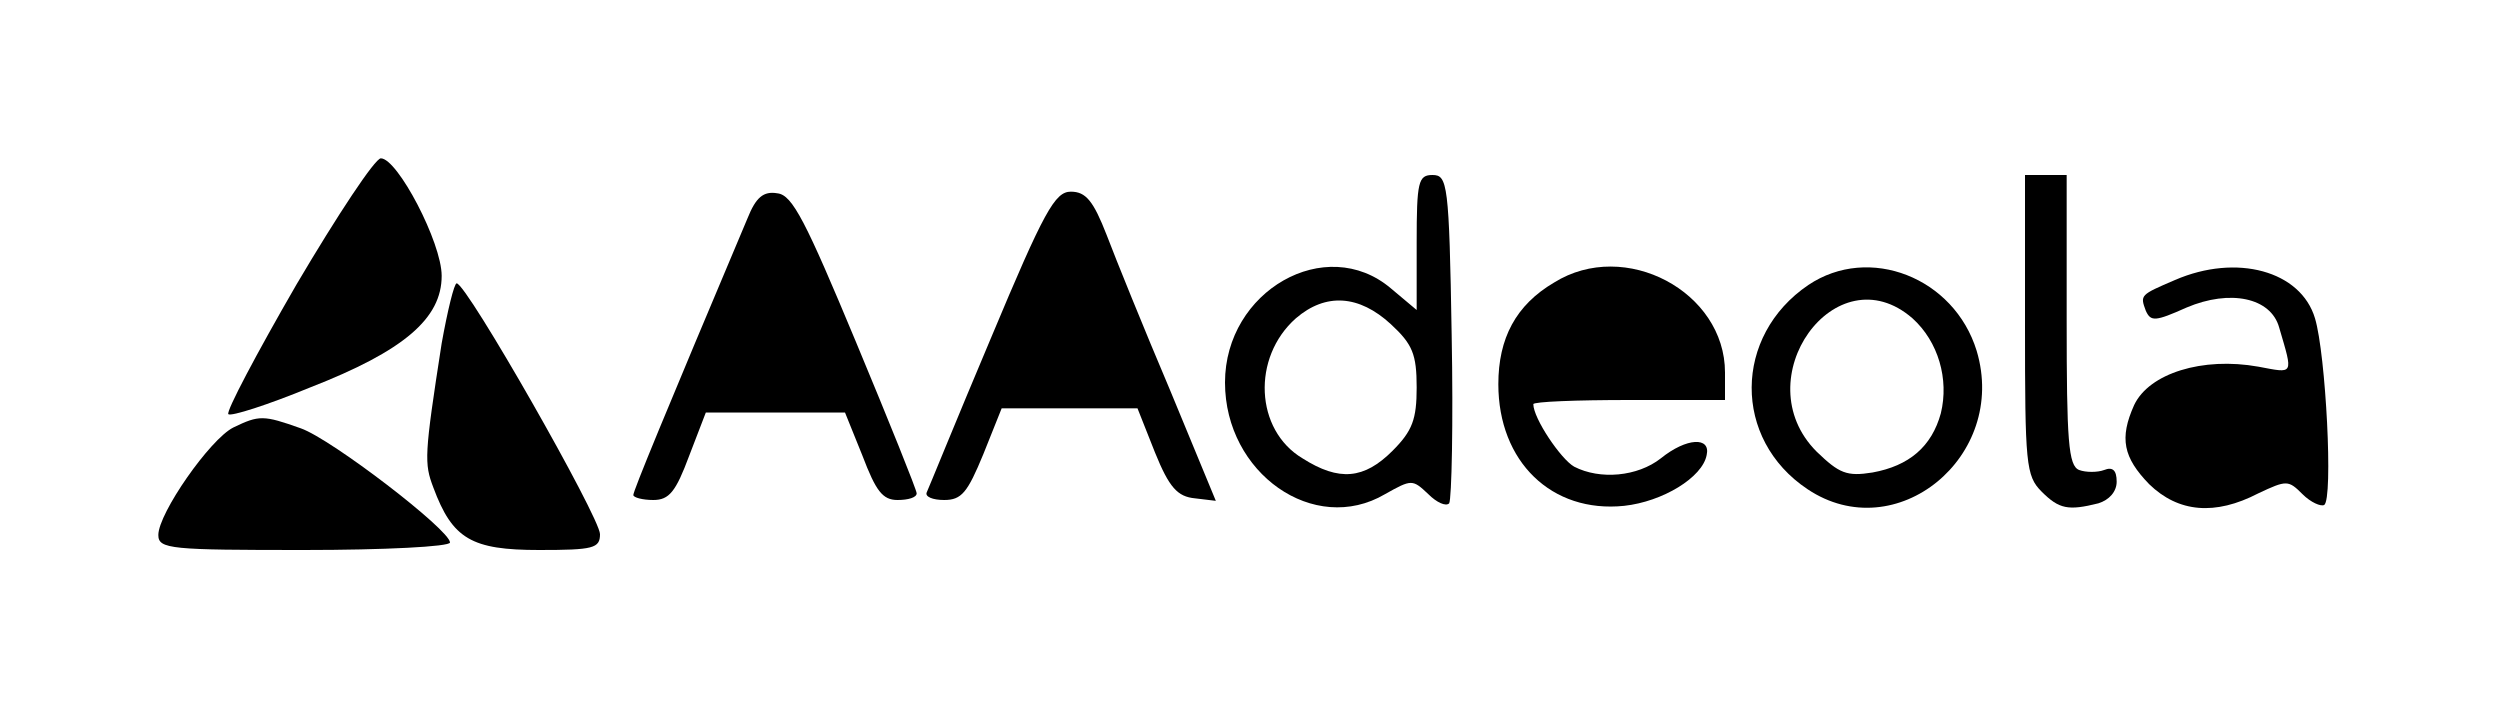<?xml version="1.0" standalone="no"?>
<!DOCTYPE svg PUBLIC "-//W3C//DTD SVG 20010904//EN"
 "http://www.w3.org/TR/2001/REC-SVG-20010904/DTD/svg10.dtd">
<svg version="1.0" xmlns="http://www.w3.org/2000/svg"
 width="300pt" height="85pt" viewBox="0 0 300 85"
 preserveAspectRatio="xMidYMid meet">
<g transform="translate(0,85) scale(0.1,-0.1)"
fill="#000000" stroke="none">
<path d="M356 509 c-48 -83 -85 -153 -82 -156 3 -3 47 11 98 32 113 44 158 83
158 134 0 40 -53 141 -73 141 -7 0 -52 -68 -101 -151z"/>
<path d="M1700 559 l0 -81 -31 26 c-78 66 -199 -3 -199 -113 0 -109 107 -184
192 -134 32 18 33 18 52 0 10 -10 21 -15 25 -11 3 5 5 96 3 202 -3 182 -5 192
-23 192 -17 0 -19 -8 -19 -81z m-31 -98 c26 -24 31 -36 31 -76 0 -38 -5 -52
-29 -76 -34 -34 -64 -37 -108 -9 -57 34 -61 121 -8 168 36 31 76 28 114 -7z"/>
<path d="M2430 460 c0 -167 1 -181 20 -200 21 -21 32 -23 68 -14 13 4 22 14
22 26 0 14 -5 18 -15 14 -8 -3 -22 -3 -30 0 -13 5 -15 35 -15 180 l0 174 -25
0 -25 0 0 -180z"/>
<path d="M897 588 c-100 -237 -137 -327 -137 -332 0 -3 11 -6 24 -6 19 0 27
10 43 53 l20 52 84 0 83 0 21 -52 c16 -42 24 -53 42 -53 13 0 23 3 23 8 0 4
-33 86 -73 182 -60 144 -76 176 -94 178 -17 3 -26 -5 -36 -30z"/>
<path d="M1189 444 c-41 -97 -75 -181 -77 -185 -2 -5 7 -9 21 -9 21 0 28 9 47
55 l22 55 82 0 81 0 21 -53 c17 -42 27 -53 48 -55 l25 -3 -55 133 c-31 73 -65
157 -76 186 -16 41 -25 52 -43 52 -19 0 -32 -23 -96 -176z"/>
<path d="M1865 511 c-46 -27 -67 -67 -67 -122 0 -93 64 -155 151 -146 46 5 94
34 99 61 5 22 -24 21 -55 -4 -28 -22 -73 -26 -104 -10 -16 9 -49 58 -49 75 0
3 52 5 115 5 l115 0 0 33 c0 97 -120 161 -205 108z"/>
<path d="M2170 508 c-90 -61 -91 -185 -1 -245 106 -71 241 39 203 166 -27 88
-129 128 -202 79z m125 -40 c31 -28 44 -73 34 -114 -11 -40 -38 -63 -82 -71
-31 -5 -40 -1 -67 25 -87 87 23 240 115 160z"/>
<path d="M2610 514 c-42 -18 -42 -18 -35 -37 6 -13 11 -13 49 4 52 22 101 12
111 -24 17 -58 18 -55 -25 -47 -67 12 -131 -8 -149 -46 -18 -40 -13 -63 18
-95 35 -34 79 -38 131 -11 34 16 36 16 53 -1 10 -10 22 -15 26 -13 11 7 2 181
-11 224 -17 57 -94 78 -168 46z"/>
<path d="M530 438 c-21 -135 -21 -144 -10 -173 23 -62 46 -75 127 -75 65 0 73
2 73 19 0 20 -160 301 -172 301 -3 0 -11 -33 -18 -72z"/>
<path d="M280 337 c-28 -14 -90 -103 -90 -129 0 -17 15 -18 175 -18 96 0 175
4 175 9 0 15 -142 124 -179 137 -45 16 -50 16 -81 1z"/>
</g>
</svg>
